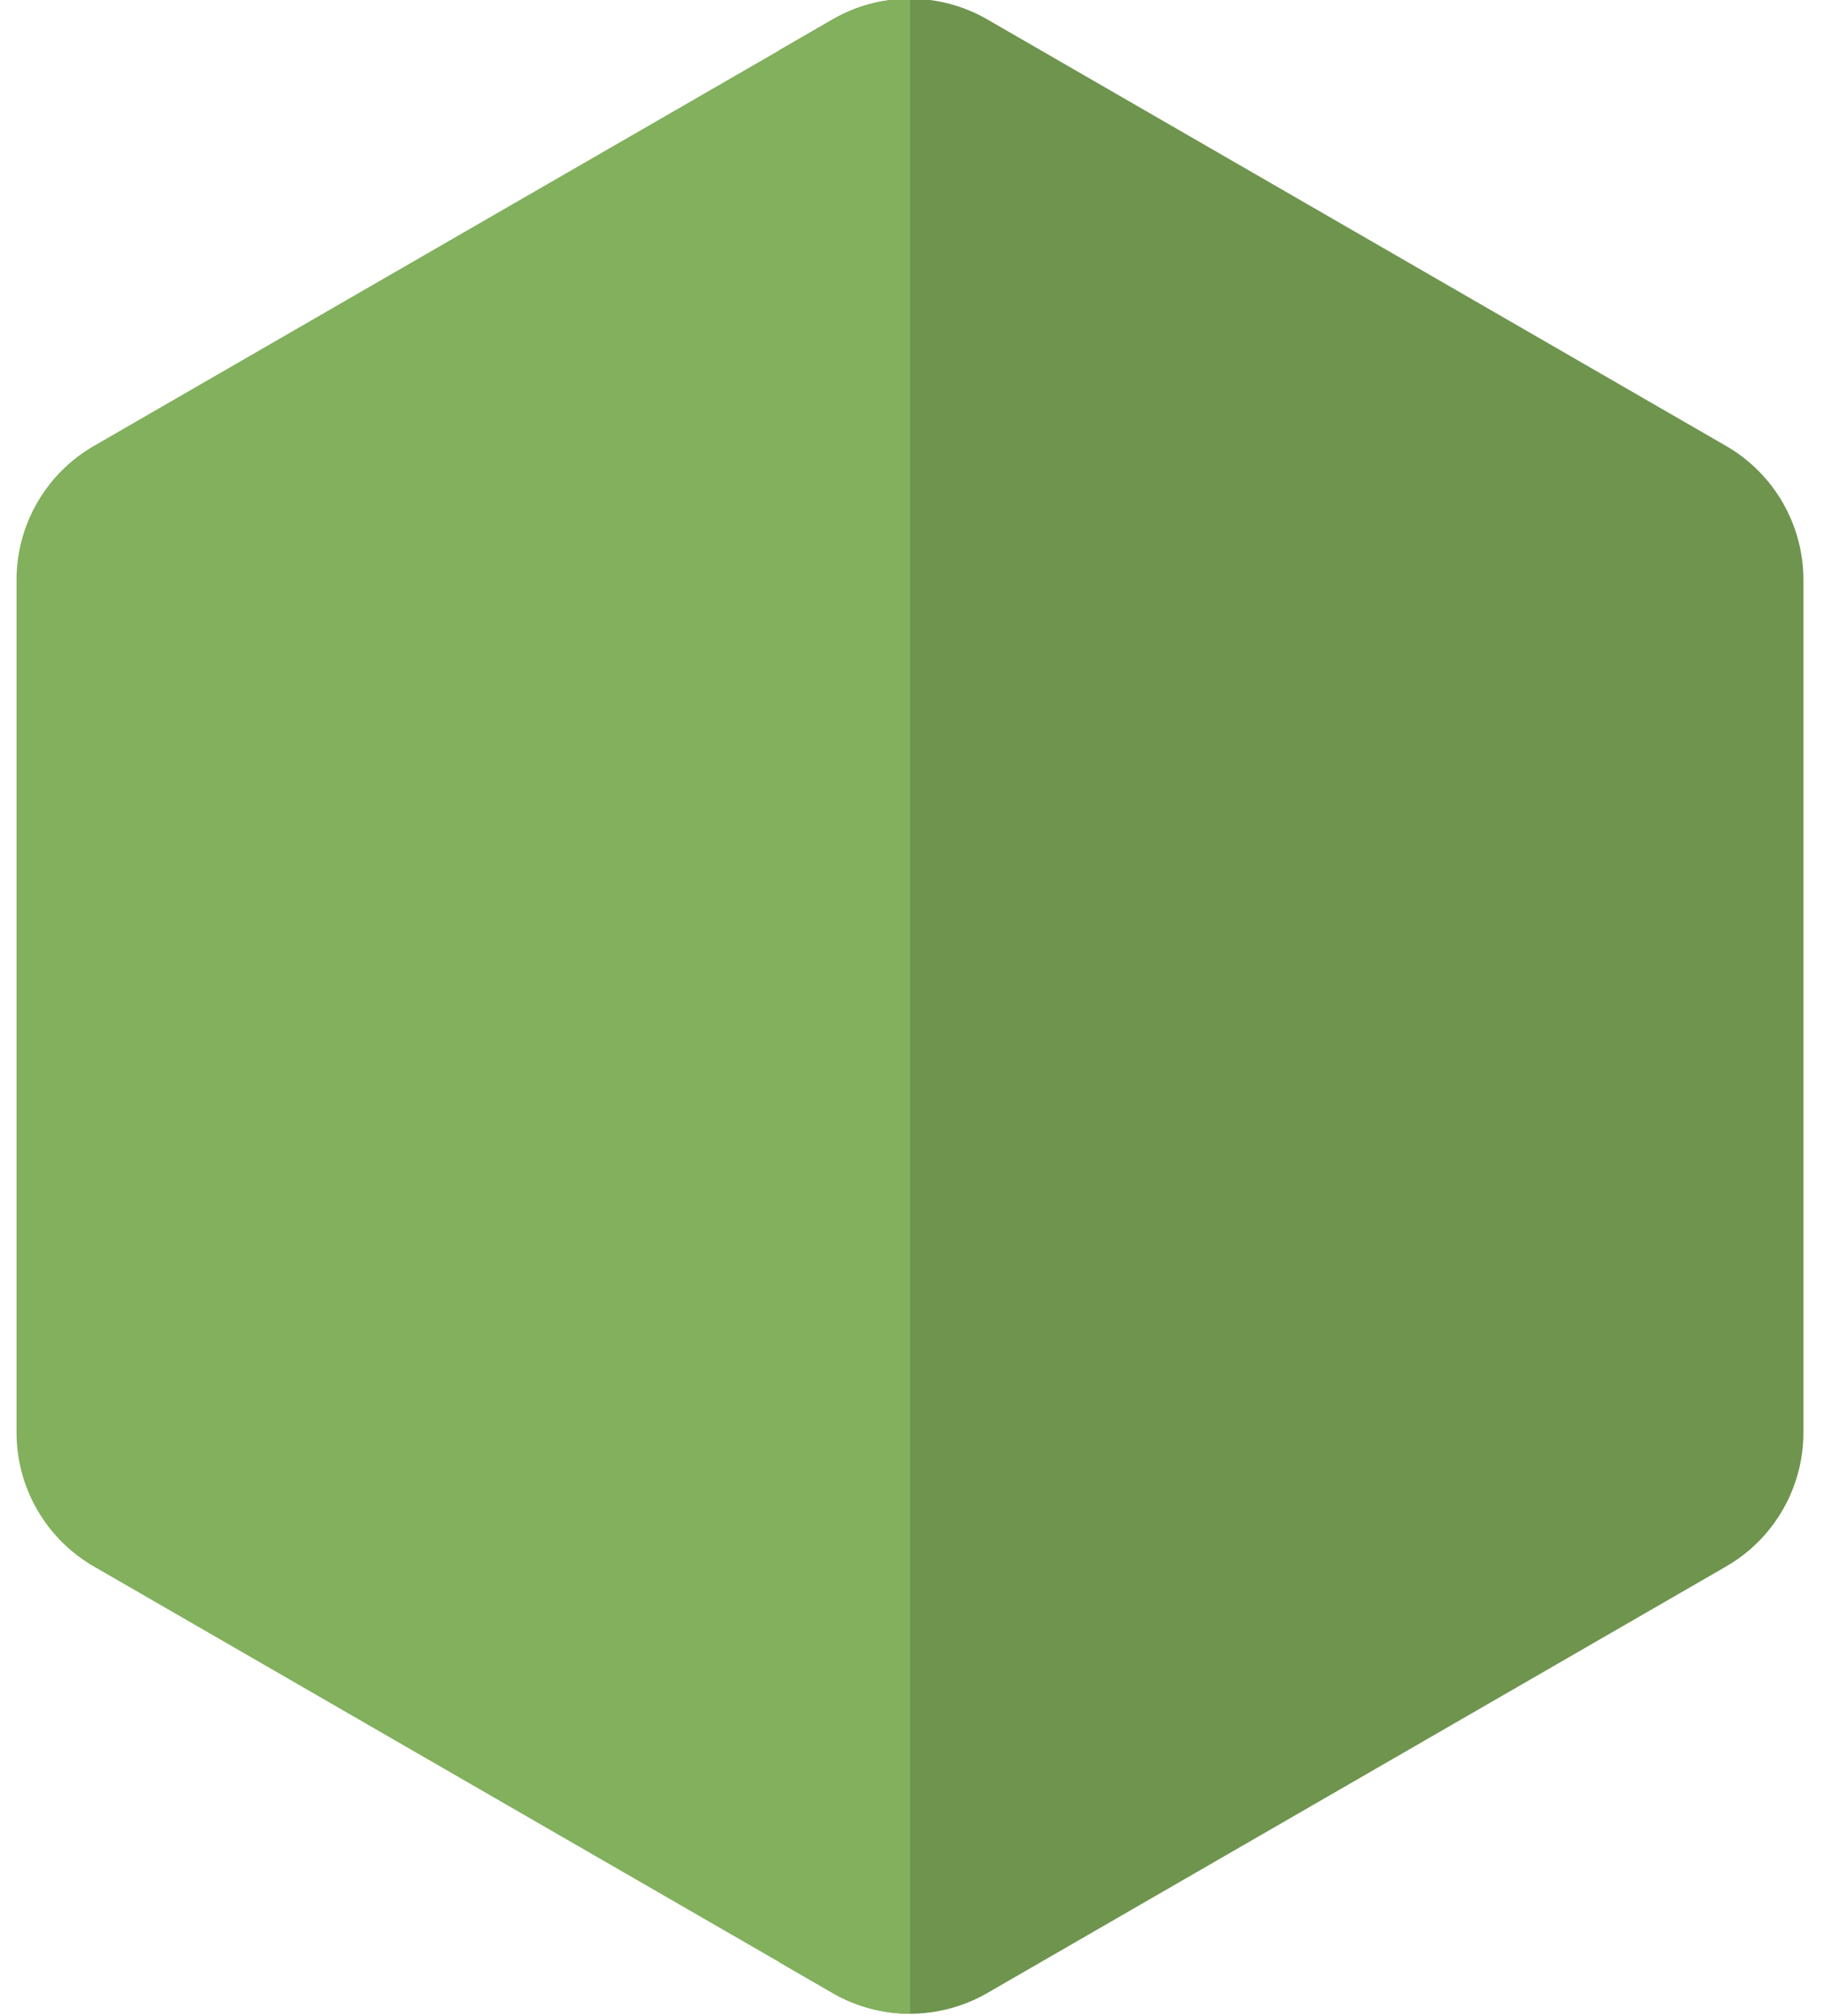 <?xml version="1.0" encoding="UTF-8" standalone="no"?>
<!-- Created with Inkscape (http://www.inkscape.org/) -->

<svg
   width="19"
   height="21"
   viewBox="0 0 5.027 5.556"
   version="1.1"
   id="svg1"
   xml:space="preserve"
   inkscape:version="1.4 (86a8ad7, 2024-10-11)"
   sodipodi:docname="ach-on.svg"
   xmlns:inkscape="http://www.inkscape.org/namespaces/inkscape"
   xmlns:sodipodi="http://sodipodi.sourceforge.net/DTD/sodipodi-0.dtd"
   xmlns="http://www.w3.org/2000/svg"
   xmlns:svg="http://www.w3.org/2000/svg"><sodipodi:namedview
     id="namedview1"
     pagecolor="#ffffff"
     bordercolor="#000000"
     borderopacity="0.25"
     inkscape:showpageshadow="2"
     inkscape:pageopacity="0.0"
     inkscape:pagecheckerboard="0"
     inkscape:deskcolor="#d1d1d1"
     inkscape:document-units="mm"
     inkscape:zoom="22.577778"
     inkscape:cx="6.0236221"
     inkscape:cy="11.604331"
     inkscape:window-width="1920"
     inkscape:window-height="1005"
     inkscape:window-x="-9"
     inkscape:window-y="-9"
     inkscape:window-maximized="1"
     inkscape:current-layer="layer1" /><defs
     id="defs1"><inkscape:path-effect
       effect="fillet_chamfer"
       id="path-effect2"
       is_visible="true"
       lpeversion="1"
       nodesatellites_param="F,0,0,1,0,0.397,0,1 @ F,0,0,1,0,0.397,0,1 @ F,0,0,1,0,0.397,0,1 @ F,0,0,1,0,0.397,0,1 @ F,0,0,1,0,0.397,0,1 @ F,0,0,1,0,0.397,0,1"
       radius="1.5"
       unit="px"
       method="auto"
       mode="F"
       chamfer_steps="1"
       flexible="false"
       use_knot_distance="true"
       apply_no_radius="true"
       apply_with_radius="true"
       only_selected="false"
       hide_knots="false" /><inkscape:path-effect
       effect="fillet_chamfer"
       id="path-effect1"
       is_visible="true"
       lpeversion="1"
       nodesatellites_param="F,0,0,1,0,0,0,1 @ F,0,0,1,0,0,0,1 @ F,0,0,1,0,0,0,1 @ F,0,0,1,0,0,0,1 @ F,0,0,1,0,0,0,1 @ F,0,0,1,0,0,0,1"
       radius="0"
       unit="px"
       method="auto"
       mode="F"
       chamfer_steps="1"
       flexible="false"
       use_knot_distance="true"
       apply_no_radius="true"
       apply_with_radius="true"
       only_selected="false"
       hide_knots="false" /><clipPath
       clipPathUnits="userSpaceOnUse"
       id="clipPath2"><path
         id="path2"
         style="fill:#000000;stroke:none;stroke-width:0.4"
         inkscape:transform-center-x="-0.27562645"
         inkscape:transform-center-y="-0.181046"
         d="M 3.628,27.115 0.344,25.219 A 0.687,0.687 59.995 0 1 0,24.624 v -3.791 a 0.687,0.687 120.005 0 1 0.344,-0.595 l 3.284,-1.896 a 0.688,0.688 3.1226265e-6 0 1 0.687,0 l 3.284,1.896 a 0.687,0.687 59.995 0 1 0.344,0.595 l 8e-7,3.791 a 0.687,0.687 120.005 0 1 -0.344,0.595 l -3.284,1.896 a 0.688,0.688 6.2452501e-6 0 1 -0.687,0 z"
         sodipodi:nodetypes="ccccccc"
         inkscape:path-effect="#path-effect2"
         inkscape:original-d="M 3.971853,27.313307 0,25.021002 v -4.584611 l 3.971854,-2.292306 3.971853,2.292306 1e-6,4.584611 z"
         transform="translate(10.58,-8.177)" /></clipPath></defs><g
     inkscape:label="Слой 1"
     inkscape:groupmode="layer"
     id="layer1"><g
       id="g2"
       clip-path="url(#clipPath2)"
       transform="matrix(0.62,0,0,0.62,-6.514,-6.249)"
       style="stroke-width:1.612"><rect
         style="fill:#6e944e;fill-opacity:1;stroke:none;stroke-width:0.645"
         id="rect2"
         width="5.187"
         height="10.424"
         x="13.971"
         y="9.629" /><path
         d="m 14.552,9.967 -1e-6,9.169 -3.972,-2.292 -1e-6,-4.585 z"
         style="fill:#82b05d;fill-opacity:1;stroke:none;stroke-width:0.645"
         id="path1-4-7" /></g></g></svg>
